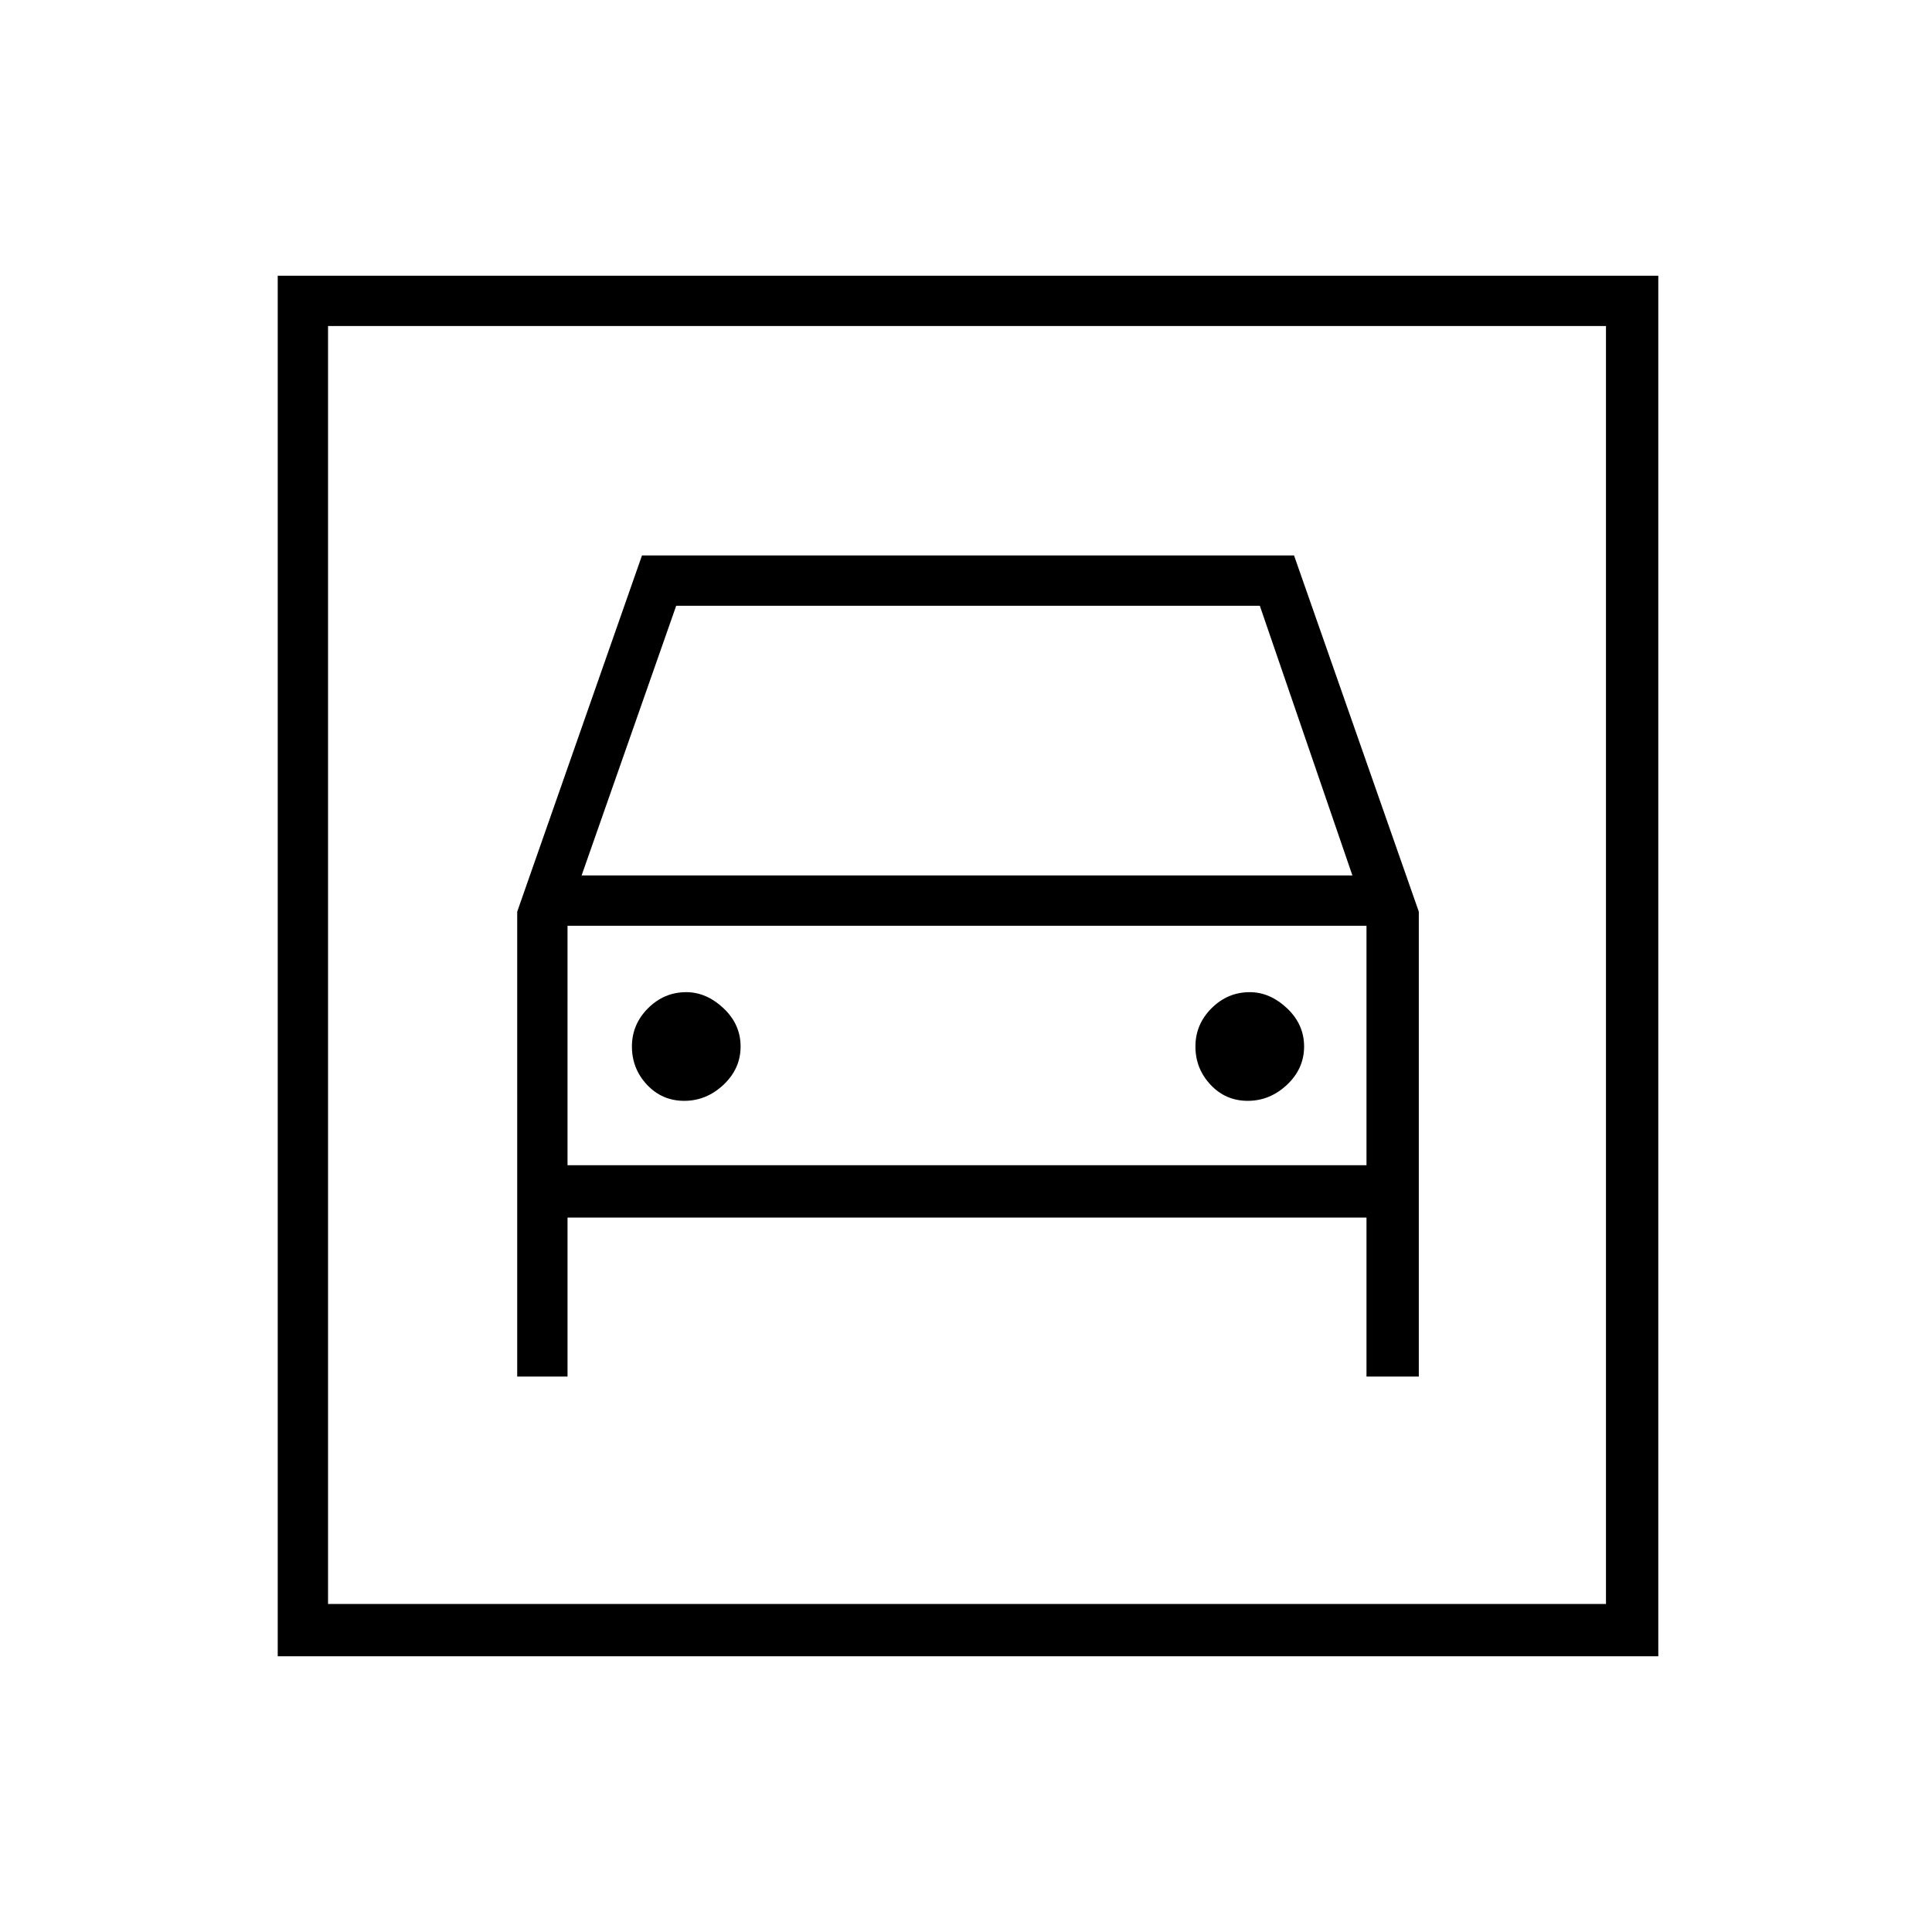 <svg xmlns="http://www.w3.org/2000/svg" height="24" width="24"><path d="M3.45 20.575V3.425H20.6v17.15Zm.625-.65H19.95V4.05H4.075Zm4.425-6.25q.275 0 .488-.2.212-.2.212-.475 0-.275-.212-.475-.213-.2-.463-.2-.275 0-.475.2-.2.2-.2.475 0 .275.187.475.188.2.463.2Zm7 0q.275 0 .488-.2.212-.2.212-.475 0-.275-.212-.475-.213-.2-.463-.2-.275 0-.475.2-.2.2-.2.475 0 .275.188.475.187.2.462.2ZM6.425 17.1h.625v-1.975h9.925V17.1h.65v-5.775L16.075 6.9h-8.1l-1.55 4.425Zm.8-6.225L8.4 7.525h7.25l1.15 3.35Zm-.175 3.6V11.5h9.925v2.975Zm-2.975 5.45V4.05v15.875Z"/></svg>
